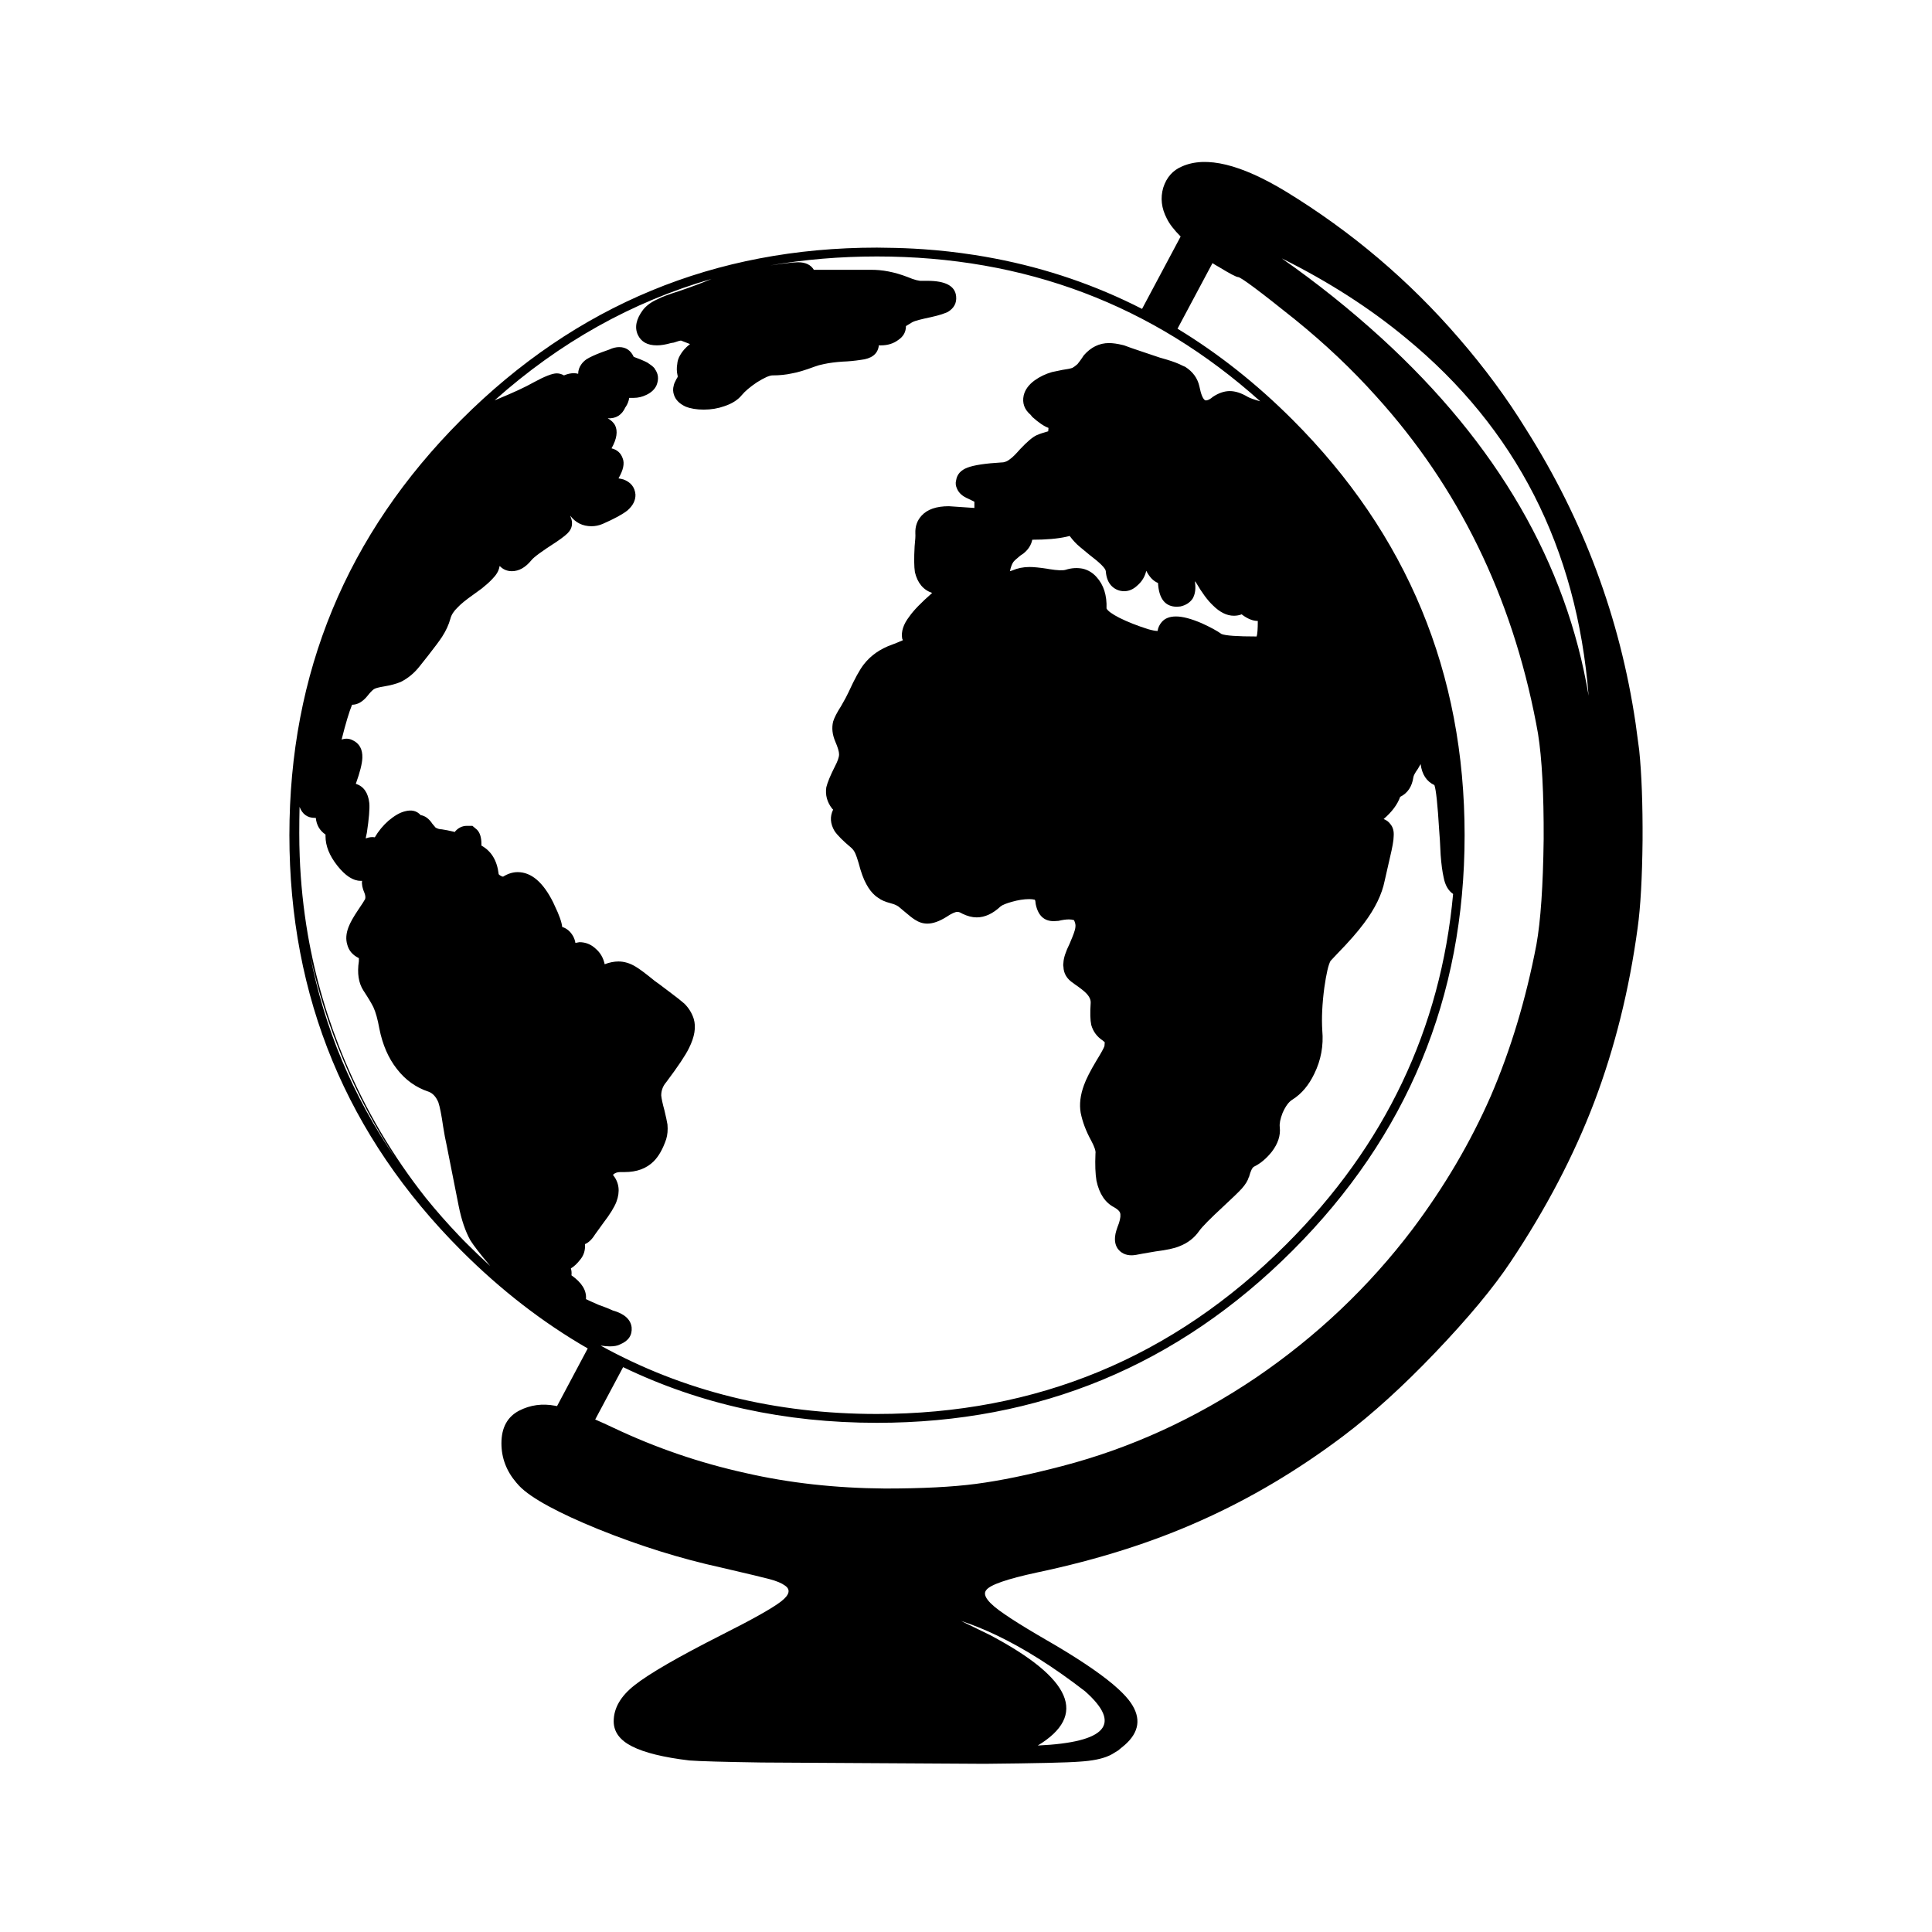 <?xml version="1.0" encoding="utf-8"?>
<!-- Generator: Adobe Illustrator 16.0.0, SVG Export Plug-In . SVG Version: 6.00 Build 0)  -->
<!DOCTYPE svg PUBLIC "-//W3C//DTD SVG 1.1//EN" "http://www.w3.org/Graphics/SVG/1.1/DTD/svg11.dtd">
<svg version="1.1" id="Layer_1" xmlns="http://www.w3.org/2000/svg" xmlns:xlink="http://www.w3.org/1999/xlink" x="0px" y="0px"
	 width="300px" height="300px" viewBox="0 0 300 300" enable-background="new 0 0 300 300" xml:space="preserve">
<g>
	<path fill-rule="evenodd" clip-rule="evenodd" d="M136.17,38.45c0.461,0,0.922,0.008,1.385,0.022
		c1.954,0.018,3.891,0.093,5.811,0.226c2.62,0.182,5.21,0.471,7.769,0.867c0.053,0.008,0.105,0.016,0.158,0.022
		c1.066,0.166,2.124,0.35,3.176,0.552c8.063,1.546,15.687,4.154,22.869,7.826l5.99-11.238c-1.041-1.05-1.754-1.978-2.139-2.781
		c-0.841-1.606-1.029-3.205-0.563-4.797c0.51-1.606,1.485-2.71,2.927-3.311c3.739-1.651,9.121-0.345,16.147,3.919
		c10.164,6.215,19.105,13.797,26.822,22.746c3.994,4.608,7.477,9.331,10.45,14.165c8.918,14.083,14.585,29.3,17.003,45.649
		l0.563,4.189c0.376,3.708,0.549,8.37,0.519,13.985c-0.061,5.84-0.315,10.374-0.767,13.603c-1.305,9.608-3.55,18.618-6.732,27.024
		c-3.168,8.318-7.492,16.584-12.973,24.797c-2.672,4.023-6.598,8.744-11.778,14.164c-4.954,5.18-9.677,9.467-14.165,12.861
		c-7.102,5.359-14.496,9.75-22.184,13.174c-7.552,3.393-16.034,6.08-25.448,8.063c-4.655,1.006-7.274,1.914-7.86,2.725
		c-0.66,0.781,0.293,2.035,2.861,3.762c1.186,0.824,2.912,1.906,5.18,3.242l2.859,1.666c4.369,2.598,7.56,4.82,9.572,6.666
		c0.87,0.797,1.531,1.525,1.981,2.186c1.621,2.371,1.306,4.549-0.946,6.531l-1.035,0.855c-0.721,0.465-1.209,0.742-1.465,0.834
		c-1.066,0.479-2.574,0.779-4.526,0.9c-1.847,0.15-6.757,0.262-14.729,0.338l-34.637-0.203c-5.871-0.09-9.609-0.195-11.215-0.316
		c-4.009-0.479-6.974-1.207-8.896-2.184c-1.907-0.961-2.86-2.26-2.86-3.896c0-2.041,1.081-3.91,3.243-5.607
		c2.252-1.787,6.786-4.406,13.603-7.859c4.804-2.418,7.867-4.145,9.188-5.18c1.276-1.006,1.464-1.816,0.563-2.432
		c-0.51-0.377-1.299-0.707-2.365-0.992c-0.69-0.195-3.198-0.795-7.522-1.801c-6.306-1.381-12.679-3.371-19.12-5.969
		c-3.092-1.262-5.645-2.441-7.657-3.535c-2.155-1.162-3.694-2.229-4.617-3.197c-0.154-0.164-0.301-0.328-0.439-0.496
		c-1.539-1.801-2.309-3.836-2.309-6.104c0-2.418,0.916-4.107,2.748-5.066c1.727-0.887,3.588-1.143,5.585-0.766
		c0.098,0.016,0.199,0.035,0.304,0.055l4.763-8.951c-6.971-4.014-13.509-9.072-19.615-15.18
		c-17.807-17.82-26.71-39.328-26.71-64.521c0-25.193,8.903-46.701,26.71-64.522C89.47,47.353,110.977,38.45,136.17,38.45z
		 M76.805,62.165l0.271-0.112c2.597-1.066,4.527-1.96,5.788-2.681c1.711-0.931,2.905-1.396,3.581-1.396
		c0.39,0,0.766,0.105,1.126,0.315c0.826-0.345,1.562-0.428,2.207-0.247c0-0.541,0.173-1.044,0.518-1.509
		c0.18-0.256,0.436-0.503,0.766-0.744c0.525-0.33,1.306-0.69,2.342-1.081l1.193-0.428c0.541-0.255,1.059-0.383,1.554-0.383
		c1.036,0,1.787,0.503,2.252,1.51c0.856,0.314,1.464,0.563,1.824,0.743c0.24,0.104,0.45,0.232,0.631,0.383
		c0.33,0.21,0.6,0.442,0.811,0.697v0.046c0.57,0.75,0.661,1.605,0.271,2.566c-0.286,0.616-0.804,1.104-1.554,1.464
		c-0.646,0.315-1.306,0.474-1.982,0.474c-0.33,0-0.563,0-0.698,0c-0.075,0.495-0.255,0.961-0.541,1.396l-0.045,0.045
		c-0.541,1.216-1.457,1.794-2.748,1.733c0.51,0.285,0.886,0.639,1.126,1.059c0.466,0.932,0.285,2.132-0.54,3.604
		c0.871,0.21,1.448,0.729,1.734,1.554c0.315,0.781,0.098,1.817-0.653,3.108l0.743,0.157c1.156,0.421,1.787,1.201,1.892,2.343
		c0.03,0.9-0.383,1.727-1.239,2.477c-0.751,0.601-2.034,1.299-3.851,2.095c-0.571,0.24-1.148,0.36-1.734,0.36
		c-1.381,0-2.485-0.548-3.311-1.644l0.202,0.585c0.181,0.706,0.06,1.329-0.36,1.869c-0.255,0.36-0.916,0.901-1.982,1.622
		c-2.222,1.426-3.513,2.372-3.874,2.837c-0.931,1.142-1.944,1.712-3.041,1.712c-0.75,0-1.381-0.271-1.892-0.811l-0.045,0.157
		c-0.105,0.616-0.48,1.246-1.126,1.892c-0.391,0.421-0.924,0.901-1.599,1.441c-0.391,0.285-0.803,0.586-1.239,0.901
		c-1.216,0.855-2.057,1.539-2.522,2.049c-0.6,0.571-0.976,1.156-1.126,1.757c-0.255,0.931-0.683,1.862-1.284,2.793
		c-0.39,0.601-1.104,1.562-2.139,2.883l-1.284,1.621c-0.856,1.111-1.862,1.952-3.018,2.522c-0.676,0.285-1.546,0.518-2.612,0.698
		c-0.826,0.135-1.344,0.277-1.554,0.428c-0.285,0.21-0.608,0.548-0.968,1.014c-0.75,0.931-1.554,1.396-2.41,1.396
		c-0.465,1.142-1.006,2.943-1.622,5.405c0.616-0.21,1.194-0.173,1.734,0.112c1.036,0.496,1.531,1.404,1.486,2.726
		c-0.03,0.9-0.368,2.244-1.014,4.031c1.216,0.391,1.915,1.389,2.095,2.995c0.075,0.9-0.053,2.439-0.383,4.616l-0.158,0.744v0.112
		h0.045c0.465-0.181,0.916-0.232,1.351-0.157c0.571-0.977,1.284-1.84,2.14-2.591c0.931-0.78,1.771-1.261,2.522-1.441
		c1.036-0.285,1.854-0.09,2.455,0.586c0.691,0.105,1.299,0.556,1.824,1.352c0.075,0.104,0.24,0.3,0.496,0.585
		c0.315,0.181,0.638,0.271,0.968,0.271c0.525,0.075,1.164,0.203,1.915,0.383l0.067,0.045c0.525-0.646,1.164-0.968,1.914-0.968h0.856
		l0.698,0.585c0.465,0.466,0.698,1.201,0.698,2.207v0.271c1.546,0.855,2.44,2.335,2.68,4.437c0.045,0.075,0.135,0.15,0.27,0.226
		c0.15,0.104,0.293,0.157,0.428,0.157c0.75-0.465,1.501-0.698,2.252-0.698c2.117,0,3.956,1.569,5.518,4.707l0.225,0.495
		c0.706,1.457,1.096,2.561,1.171,3.311c0.721,0.226,1.291,0.714,1.711,1.464c0.18,0.346,0.292,0.684,0.338,1.014l0.63-0.112
		c0.961,0,1.802,0.338,2.522,1.014c0.721,0.615,1.186,1.418,1.396,2.409c0.75-0.285,1.464-0.428,2.139-0.428
		c0.901,0,1.794,0.271,2.68,0.811c0.57,0.33,1.554,1.066,2.95,2.207c0.075,0.031,0.863,0.617,2.365,1.758
		c1.066,0.795,1.816,1.389,2.252,1.779c0.676,0.676,1.156,1.455,1.441,2.342c0.39,1.291,0.143,2.814-0.743,4.572
		c-0.511,1.064-1.689,2.83-3.536,5.291l-0.181,0.227c-0.39,0.539-0.585,1.148-0.585,1.822c0.045,0.496,0.21,1.262,0.496,2.299
		c0.24,1.006,0.398,1.74,0.473,2.207c0.075,0.855,0.007,1.621-0.203,2.297c-0.511,1.5-1.156,2.643-1.937,3.422
		c-1.111,1.111-2.612,1.668-4.504,1.668h-0.698c-0.466,0-0.841,0.143-1.126,0.428c0.961,1.186,1.141,2.582,0.54,4.189
		c-0.33,0.855-1.013,1.959-2.049,3.309l-1.284,1.779c-0.465,0.752-0.983,1.246-1.554,1.486c0.075,0.902-0.158,1.689-0.698,2.365
		c-0.525,0.676-1.021,1.141-1.486,1.396c0.105,0.361,0.135,0.721,0.09,1.08c1.622,1.143,2.373,2.373,2.252,3.695
		c0.255,0.135,0.916,0.434,1.982,0.9c0.62,0.221,1.146,0.418,1.576,0.596c0.22,0.094,0.416,0.18,0.585,0.26
		c1.817,0.51,2.8,1.389,2.95,2.635c0.105,1.217-0.488,2.094-1.779,2.635c-0.391,0.211-0.923,0.314-1.599,0.314
		c-0.385,0-0.866-0.041-1.441-0.123c12.829,7.078,27.13,10.619,42.902,10.619c24.833,0,46.017-8.775,63.554-26.326
		c15.359-15.348,24-33.488,25.921-54.422c-0.747-0.507-1.234-1.352-1.464-2.533c-0.211-0.932-0.367-2.109-0.473-3.536
		c-0.076-1.682-0.15-2.95-0.226-3.806c-0.241-3.994-0.487-6.336-0.743-7.027c-1.217-0.57-1.93-1.658-2.14-3.265l-0.428,0.743
		c-0.436,0.615-0.668,1.051-0.698,1.306c-0.211,1.456-0.894,2.47-2.049,3.04c-0.421,1.187-1.277,2.335-2.568,3.446
		c0.436,0.165,0.773,0.413,1.014,0.743c0.436,0.495,0.615,1.156,0.541,1.981c0,0.57-0.195,1.675-0.586,3.311l-0.811,3.559
		c-0.42,2.102-1.486,4.294-3.198,6.576c-0.976,1.321-2.356,2.897-4.144,4.729l-1.059,1.126c-0.33,0.57-0.653,1.958-0.969,4.166
		c-0.33,2.508-0.436,4.723-0.314,6.645c0.21,2.357-0.203,4.594-1.238,6.711c-0.856,1.787-1.982,3.123-3.379,4.008
		c-0.57,0.332-1.088,1.029-1.554,2.096c-0.36,0.93-0.503,1.666-0.429,2.207c0.136,1.275-0.277,2.545-1.238,3.805
		c-0.826,1.037-1.734,1.803-2.725,2.297c-0.285,0.107-0.556,0.639-0.811,1.6l-0.045,0.068c-0.15,0.525-0.512,1.111-1.081,1.756
		c-0.496,0.541-1.457,1.473-2.884,2.793c-2.012,1.861-3.25,3.115-3.715,3.762c-0.751,1.096-1.787,1.898-3.108,2.408
		c-0.751,0.316-1.967,0.578-3.648,0.789l-1.981,0.338c-0.855,0.18-1.441,0.27-1.757,0.27c-0.961,0-1.696-0.359-2.207-1.08
		c-0.345-0.541-0.466-1.188-0.36-1.938c0.029-0.391,0.225-1.051,0.586-1.982c0.24-0.75,0.293-1.297,0.158-1.643
		c-0.106-0.256-0.406-0.525-0.901-0.811c-1.397-0.721-2.313-2.096-2.748-4.121c-0.18-1.082-0.232-2.492-0.157-4.234
		c0.075-0.361-0.143-1.021-0.653-1.982c-0.811-1.471-1.358-2.92-1.644-4.346c-0.227-1.322-0.053-2.756,0.518-4.303
		c0.33-0.93,0.976-2.199,1.937-3.805c0.722-1.172,1.134-1.922,1.239-2.252l0.045-0.586l-0.315-0.271
		c-0.901-0.6-1.494-1.402-1.779-2.408c-0.165-0.752-0.195-1.893-0.091-3.424c0.031-0.496-0.202-0.998-0.697-1.51
		c-0.33-0.344-0.924-0.811-1.779-1.395l-0.203-0.158c-1.006-0.646-1.523-1.502-1.553-2.568c-0.046-0.18-0.046-0.39,0-0.631
		c0.029-0.72,0.352-1.704,0.967-2.95l0.429-1.035c0.315-0.781,0.473-1.329,0.473-1.645c0.03-0.255-0.045-0.578-0.226-0.969
		c-0.24-0.074-0.502-0.112-0.787-0.112c-0.466,0-1.006,0.075-1.622,0.226l-0.743,0.045c-1.502,0-2.432-0.879-2.793-2.635
		c-0.029-0.421-0.082-0.653-0.157-0.698c-0.255-0.061-0.54-0.09-0.856-0.09c-0.825,0-1.733,0.143-2.725,0.428
		c-0.855,0.24-1.426,0.473-1.711,0.698c-1.217,1.141-2.455,1.711-3.717,1.711c-0.705,0-1.456-0.195-2.251-0.585
		c-0.285-0.181-0.533-0.271-0.744-0.271c-0.36,0-0.931,0.263-1.711,0.788c-1.11,0.69-2.094,1.036-2.95,1.036
		c-0.675,0-1.321-0.203-1.937-0.608c-0.345-0.21-0.894-0.638-1.644-1.283l-0.698-0.586c-0.285-0.285-0.773-0.518-1.464-0.698
		c-0.811-0.21-1.434-0.48-1.869-0.811c-0.183-0.114-0.359-0.245-0.529-0.394c-0.501-0.436-0.948-1.018-1.34-1.746
		c-0.436-0.78-0.833-1.869-1.194-3.266c-0.21-0.705-0.368-1.171-0.473-1.396c-0.083-0.22-0.195-0.426-0.338-0.62
		c-0.092-0.12-0.198-0.236-0.315-0.349c-1.276-1.066-2.147-1.937-2.612-2.612c-0.676-1.142-0.75-2.252-0.225-3.333l-0.158-0.158
		c-0.781-1.006-1.081-2.109-0.901-3.311c0.18-0.75,0.623-1.824,1.329-3.22c0.436-0.826,0.653-1.457,0.653-1.893
		c0-0.42-0.195-1.08-0.585-1.981c-0.466-1.096-0.578-2.132-0.338-3.107c0.18-0.601,0.593-1.404,1.238-2.41
		c0.541-0.931,0.931-1.659,1.171-2.185c0.931-2.042,1.719-3.476,2.365-4.302c1.081-1.381,2.53-2.395,4.346-3.04
		c0.42-0.15,0.991-0.383,1.712-0.698l-0.113-0.271c-0.18-1.081,0.195-2.222,1.126-3.423c0.646-0.931,1.824-2.146,3.536-3.648
		c-1.381-0.465-2.275-1.539-2.68-3.22c-0.135-0.856-0.15-2.2-0.045-4.032c0.105-0.99,0.143-1.651,0.113-1.981
		c-0.045-1.096,0.278-2.02,0.968-2.77c0.886-0.977,2.297-1.464,4.234-1.464l3.964,0.27v-0.968l-0.969-0.474
		c-0.855-0.36-1.427-0.863-1.711-1.509c-0.226-0.465-0.278-0.908-0.158-1.328c0.135-0.932,0.721-1.592,1.756-1.982
		c1.005-0.391,2.792-0.66,5.361-0.811c0.435,0,0.885-0.195,1.351-0.586c0.345-0.255,0.825-0.735,1.441-1.44
		c1.11-1.187,1.981-1.922,2.612-2.207c0.405-0.181,0.982-0.376,1.734-0.586h0.045l0.045-0.54c-0.676-0.241-1.517-0.812-2.522-1.712
		l-0.248-0.315c-0.976-0.826-1.336-1.832-1.081-3.018c0.211-0.886,0.781-1.667,1.712-2.343c0.796-0.57,1.688-0.998,2.681-1.283
		l1.621-0.338c0.75-0.105,1.269-0.21,1.554-0.315c0.24-0.135,0.503-0.33,0.788-0.585c0.105-0.15,0.232-0.315,0.383-0.496
		c0.211-0.285,0.406-0.57,0.586-0.855c1.111-1.276,2.417-1.914,3.918-1.914c0.594,0,1.308,0.101,2.14,0.304
		c0.075,0.019,0.15,0.037,0.226,0.057c0.45,0.18,1.374,0.503,2.77,0.968l2.748,0.924c0.106,0.028,0.212,0.059,0.314,0.09
		c1.13,0.313,2.037,0.62,2.726,0.924c0.36,0.18,0.668,0.322,0.924,0.428c1.171,0.75,1.899,1.749,2.185,2.995
		c0.255,1.291,0.563,2.026,0.923,2.207h0.202c0.285-0.045,0.608-0.226,0.969-0.541c0.901-0.601,1.779-0.9,2.635-0.9
		c0.856,0,1.787,0.3,2.793,0.9c0.348,0.192,0.993,0.421,1.938,0.688C178.971,47.32,159.13,39.824,136.17,39.824
		c-5.732,0-11.269,0.466-16.609,1.396c1.543-0.229,2.688-0.38,3.435-0.45l0.923-0.045c1.171,0,1.989,0.39,2.455,1.171h8.783
		c1.832-0.03,3.761,0.345,5.788,1.126c1.036,0.436,1.786,0.63,2.252,0.585c0.18,0,0.451,0,0.811,0c2.823,0,4.309,0.804,4.459,2.41
		c0.104,1.036-0.331,1.847-1.306,2.432c-0.24,0.105-0.556,0.226-0.946,0.36c-0.465,0.15-1.006,0.293-1.622,0.429
		c-1.576,0.33-2.537,0.585-2.882,0.766l-1.036,0.63c0,0.901-0.39,1.614-1.171,2.14c-0.75,0.57-1.659,0.856-2.725,0.856h-0.338v0.18
		c-0.21,1.201-1.134,1.892-2.77,2.072c-0.976,0.15-1.922,0.24-2.837,0.271c-1.111,0.074-2.08,0.202-2.905,0.383
		c-0.541,0.104-1.006,0.232-1.396,0.382c-1.531,0.571-2.71,0.924-3.536,1.059c-0.931,0.211-1.952,0.315-3.063,0.315
		c-0.45,0-1.253,0.36-2.41,1.081c-1.066,0.721-1.847,1.382-2.342,1.982c-0.615,0.75-1.509,1.321-2.68,1.711
		c-1.006,0.36-2.08,0.541-3.221,0.541c-1.111,0-2.057-0.158-2.837-0.473c-0.931-0.436-1.524-1.029-1.779-1.779
		c-0.18-0.496-0.195-0.999-0.045-1.51c0.03-0.21,0.172-0.548,0.428-1.013c0.18-0.24,0.233-0.421,0.158-0.541
		c-0.135-0.601-0.15-1.186-0.045-1.756c0.03-0.466,0.173-0.916,0.428-1.352c0.346-0.631,0.863-1.216,1.554-1.757l-1.396-0.54
		c-0.15,0-0.525,0.104-1.126,0.314l-0.428,0.068c-0.826,0.24-1.562,0.36-2.207,0.36c-1.457,0-2.44-0.549-2.95-1.645
		c-0.526-1.156-0.255-2.447,0.811-3.873c0.541-0.676,1.291-1.224,2.252-1.645c0.601-0.33,1.689-0.743,3.266-1.238
		c1.939-0.65,3.643-1.288,5.112-1.914C98.119,46.877,86.896,53.161,76.805,62.165z M188.272,40.86l-5.429,10.18
		c6.311,3.829,12.26,8.536,17.849,14.12c17.821,17.821,26.732,39.329,26.732,64.522c0,25.193-8.911,46.701-26.732,64.521
		c-17.821,17.822-39.329,26.732-64.522,26.732c-14.328,0-27.465-2.883-39.412-8.648l-4.335,8.131c0.89,0.385,1.847,0.82,2.871,1.307
		c6.561,3.107,13.385,5.441,20.472,7.004c6.741,1.547,13.955,2.35,21.643,2.408c5.75,0,10.457-0.238,14.12-0.719
		c3.799-0.496,8.272-1.42,13.422-2.771c10.586-2.762,20.615-7.342,30.088-13.736c9.414-6.412,17.506-14.084,24.277-23.018
		c4.971-6.621,9.023-13.512,12.162-20.674c3.107-7.221,5.473-15.066,7.094-23.534c0.66-3.679,1.036-9.136,1.126-16.373
		c0.03-7.071-0.263-12.536-0.878-16.395l-0.293-1.6c-3.799-19.773-12.078-36.701-24.84-50.784
		c-3.738-4.174-7.936-8.145-12.59-11.913c-5.48-4.399-8.43-6.599-8.851-6.599c-0.271,0-1.284-0.533-3.04-1.6
		C188.896,41.249,188.586,41.061,188.272,40.86z M199.025,40.117c5.436,3.798,10.6,7.927,15.494,12.387
		c17.987,16.439,28.707,34.952,32.16,55.536c-1.832-23.002-11.283-41.514-28.354-55.536
		C212.711,47.848,206.277,43.72,199.025,40.117z M174.568,91.801c-0.721,0-1.352-0.247-1.892-0.742
		c-0.571-0.541-0.894-1.329-0.969-2.365c-0.03-0.436-0.886-1.291-2.567-2.567l-1.441-1.193c-0.57-0.466-1.104-1.036-1.6-1.712
		c-0.16,0.044-0.33,0.085-0.506,0.124c-1.377,0.308-3.145,0.462-5.304,0.462c-0.165,0.825-0.623,1.539-1.374,2.14l-0.495,0.337
		c-0.571,0.466-0.923,0.789-1.059,0.969c-0.226,0.315-0.405,0.796-0.54,1.441l0.359-0.112c0.826-0.36,1.72-0.541,2.681-0.541
		c0.646,0,1.562,0.091,2.747,0.271c0.104,0.019,0.206,0.037,0.305,0.057c1.287,0.207,2.146,0.24,2.578,0.101
		c0.9-0.285,1.795-0.337,2.68-0.157c0.826,0.21,1.524,0.638,2.095,1.284c1.111,1.216,1.629,2.845,1.554,4.887
		c0.211,0.391,0.871,0.87,1.982,1.441c1.291,0.646,2.792,1.238,4.504,1.779c0.646,0.18,1.127,0.27,1.441,0.27
		c0.075-0.51,0.293-0.976,0.652-1.396c0.496-0.571,1.232-0.856,2.208-0.856c1.036,0,2.372,0.353,4.009,1.059
		c1.351,0.615,2.372,1.171,3.063,1.667c0.631,0.255,2.447,0.383,5.45,0.383c0.12-0.36,0.181-1.164,0.181-2.41
		c-0.752,0-1.563-0.323-2.434-0.969l-0.044-0.067c-0.391,0.15-0.804,0.226-1.239,0.226c-1.096,0-2.185-0.541-3.266-1.622
		c-0.826-0.78-1.696-1.959-2.612-3.535l-0.18-0.203c0.18,1.111,0.06,2.02-0.36,2.726c-0.436,0.615-1.066,1.013-1.893,1.193
		l-0.518,0.045c-1.832,0-2.814-1.231-2.95-3.693c-0.72-0.285-1.329-0.916-1.823-1.892c-0.211,0.9-0.662,1.651-1.352,2.252
		C176.01,91.494,175.318,91.801,174.568,91.801z M161.146,271.045c10.675-0.496,13.122-3.303,7.342-8.424
		c-4.834-3.738-9.429-6.643-13.782-8.715c-1.893-0.9-3.717-1.637-5.473-2.207l4.528,2.207
		C166.461,260.633,168.923,266.346,161.146,271.045z M61.413,179.846c-3.124-4.715-5.8-9.732-8.029-15.055
		c-2.288-5.404-4.041-10.938-5.258-16.597C50.351,159.658,54.779,170.209,61.413,179.846z M46.47,129.367
		c0,1.206,0.022,2.407,0.067,3.603c0.155,4.112,0.576,8.162,1.261,12.15c1.162,6.697,3.076,13.216,5.743,19.56
		c3.258,7.732,7.451,14.842,12.578,21.326c1.647,2.039,3.396,4.025,5.247,5.957c0.205,0.215,0.411,0.428,0.619,0.643
		c0.209,0.209,0.42,0.42,0.631,0.631c1.15,1.15,2.317,2.266,3.502,3.344c-0.034-0.041-0.06-0.074-0.079-0.102
		c-1.457-1.727-2.455-3.018-2.996-3.873c-0.781-1.396-1.389-3.184-1.824-5.361l-1.869-9.436c-0.18-0.781-0.36-1.742-0.541-2.883
		c-0.255-1.787-0.503-3.041-0.743-3.76c-0.36-0.857-0.863-1.404-1.509-1.645c-1.967-0.646-3.611-1.824-4.932-3.537
		c-1.321-1.68-2.229-3.775-2.725-6.283c-0.255-1.426-0.563-2.529-0.923-3.311c-0.285-0.584-0.803-1.447-1.554-2.59
		c-0.751-1.17-0.983-2.688-0.698-4.548v-0.473c-0.961-0.466-1.562-1.164-1.802-2.095c-0.255-0.826-0.188-1.742,0.203-2.748
		c0.255-0.675,0.758-1.568,1.509-2.68c0.601-0.886,0.954-1.434,1.059-1.644c0.075-0.256,0.045-0.563-0.09-0.924
		c-0.331-0.751-0.458-1.389-0.383-1.914h-0.226c-1.171,0-2.38-0.788-3.626-2.365c-1.216-1.546-1.824-3.063-1.824-4.549v-0.271
		c-0.901-0.615-1.404-1.479-1.509-2.59h-0.158c-1.141,0-1.929-0.57-2.364-1.711C46.485,126.657,46.47,128.015,46.47,129.367z"/>
</g>
</svg>

